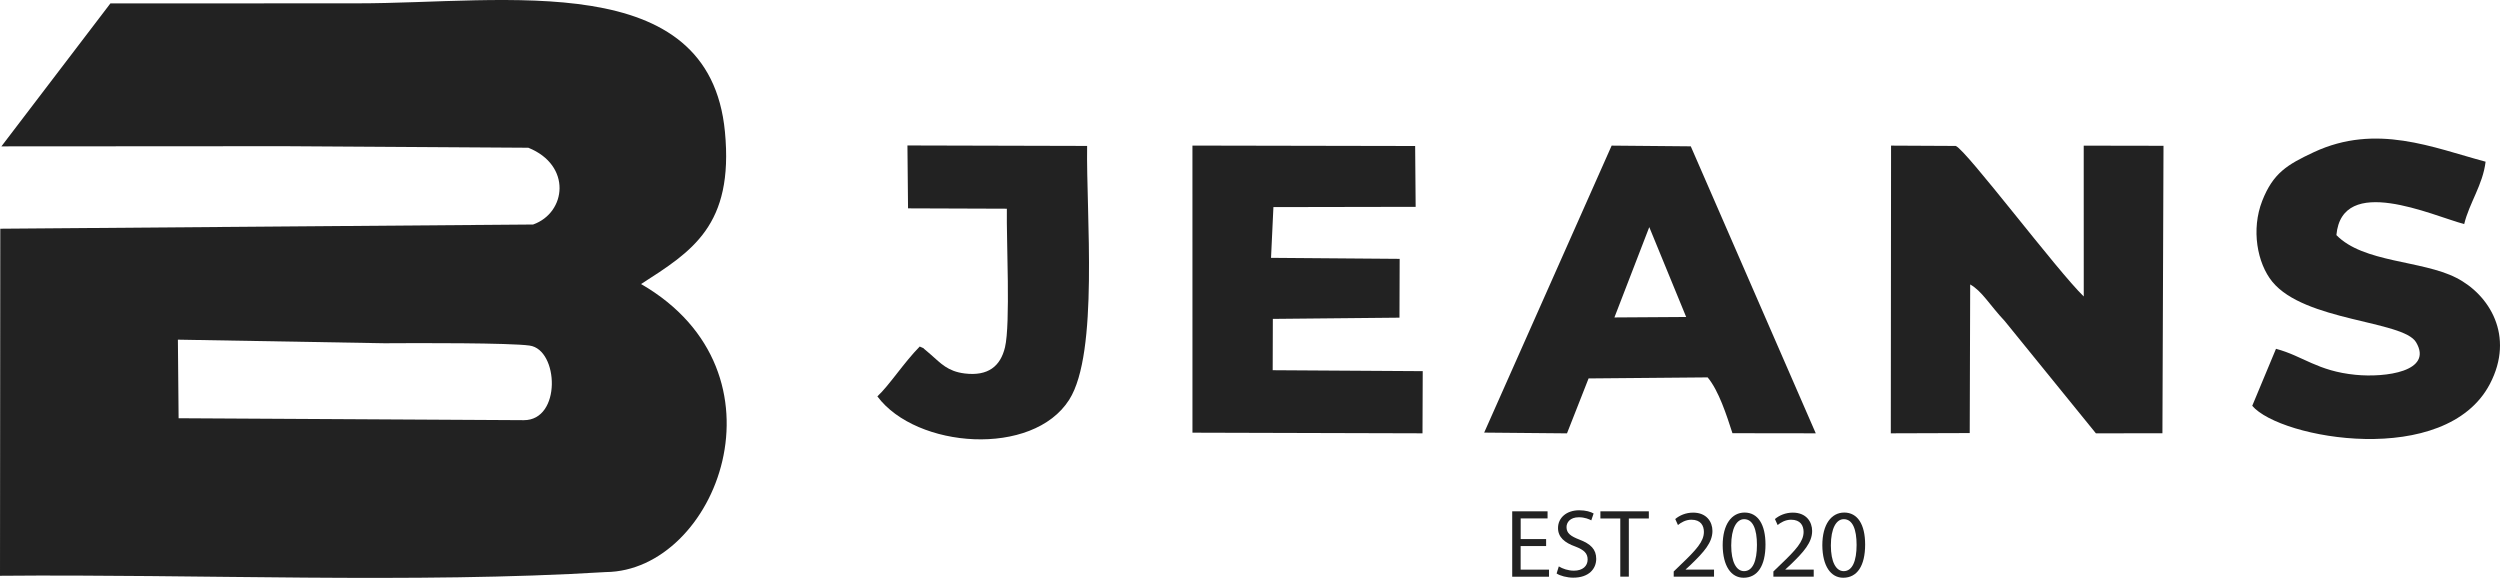 <svg width="199" height="46" viewBox="0 0 199 46" fill="none" xmlns="http://www.w3.org/2000/svg">
<path fill-rule="evenodd" clip-rule="evenodd" d="M42.434 17.871L0.023 18.206L0 45.832C15.525 45.689 33.053 46.463 48.22 45.537C57.022 45.454 63.227 29.659 51.029 22.61C55.065 20.012 58.422 17.971 57.704 10.482C56.451 -2.595 40.28 0.265 28.492 0.265C21.923 0.265 15.356 0.273 8.787 0.273L0.112 11.651L22.626 11.637L42.056 11.76C45.532 13.161 45.079 16.934 42.434 17.871ZM14.217 33.292L14.16 27.037L30.598 27.323C33.217 27.303 40.598 27.286 42.156 27.507C44.477 27.831 44.709 33.461 41.688 33.446L14.217 33.292Z" fill="#222222"/>
<path fill-rule="evenodd" clip-rule="evenodd" d="M150.508 34.492L156.79 34.472L156.827 22.642C157.783 23.186 158.348 24.246 159.584 25.564L166.833 34.492L172.129 34.489L172.215 11.605L165.864 11.594L165.867 23.599C163.79 21.608 156.509 11.926 155.677 11.617L150.528 11.591L150.508 34.492Z" fill="#222222"/>
<path fill-rule="evenodd" clip-rule="evenodd" d="M111.413 20.605L101.174 20.524L101.364 16.485L112.686 16.464L112.646 11.622L94.918 11.588L94.92 34.441L113.231 34.492L113.249 29.544L101.306 29.469L101.318 25.384L111.398 25.286L111.413 20.605Z" fill="#222222"/>
<path fill-rule="evenodd" clip-rule="evenodd" d="M118.14 34.435L124.732 34.495L126.451 30.123L135.929 30.04C136.821 31.108 137.438 33.054 137.903 34.483L144.535 34.492L134.586 11.648L128.287 11.591L118.14 34.435ZM131.282 18.078L134.219 25.232L128.507 25.269L131.282 18.078Z" fill="#222222"/>
<path fill-rule="evenodd" clip-rule="evenodd" d="M181.169 27.765L179.278 32.303C181.53 34.945 194.672 37.277 198.192 30.57C200.2 26.739 198.149 23.447 195.512 22.109C192.755 20.708 188.128 20.922 185.977 18.713C186.424 13.828 193.567 17.143 196.149 17.837C196.559 16.149 197.638 14.702 197.853 12.871C193.673 11.757 189.155 9.791 184.178 12.115C182.061 13.106 180.942 13.774 180.073 15.989C179.181 18.267 179.674 20.948 180.87 22.418C183.441 25.581 191.292 25.512 192.319 27.243C193.702 29.57 189.875 30.068 187.511 29.836C184.459 29.538 183.343 28.346 181.169 27.765Z" fill="#222222"/>
<path fill-rule="evenodd" clip-rule="evenodd" d="M72.28 16.585L80.146 16.613C80.103 19.135 80.442 25.785 79.997 27.647C79.636 29.154 78.652 29.959 76.779 29.727C75.433 29.558 74.888 28.919 74.105 28.237C74.036 28.177 73.832 27.997 73.766 27.945C73.284 27.57 73.752 27.83 73.21 27.584C71.936 28.879 70.803 30.653 69.839 31.552C72.937 35.71 82.206 36.403 85.112 31.813C87.479 28.077 86.449 17.012 86.535 11.616L72.232 11.579L72.28 16.585Z" fill="#222222"/>
<path d="M123.068 43.466H121.043V45.343H123.301V45.907H120.372V40.701H123.186V41.266H121.046V42.91H123.071V43.466H123.068Z" fill="#222222"/>
<path d="M124.081 45.085C124.382 45.271 124.824 45.426 125.286 45.426C125.975 45.426 126.376 45.062 126.376 44.538C126.376 44.051 126.098 43.773 125.395 43.503C124.546 43.203 124.018 42.761 124.018 42.031C124.018 41.22 124.689 40.618 125.702 40.618C126.236 40.618 126.623 40.741 126.852 40.873L126.666 41.42C126.497 41.329 126.15 41.174 125.676 41.174C124.965 41.174 124.695 41.598 124.695 41.953C124.695 42.44 125.011 42.678 125.731 42.956C126.611 43.294 127.059 43.721 127.059 44.483C127.059 45.285 126.465 45.982 125.234 45.982C124.732 45.982 124.185 45.836 123.906 45.649L124.081 45.085Z" fill="#222222"/>
<path d="M128.975 41.271H127.392V40.701H131.247V41.271H129.655V45.901H128.975V41.271Z" fill="#222222"/>
<path d="M133.227 45.905V45.489L133.76 44.974C135.042 43.753 135.622 43.105 135.631 42.349C135.631 41.839 135.384 41.369 134.632 41.369C134.176 41.369 133.797 41.601 133.565 41.793L133.35 41.315C133.697 41.022 134.193 40.805 134.773 40.805C135.854 40.805 136.31 41.547 136.31 42.263C136.31 43.188 135.639 43.939 134.581 44.956L134.179 45.326V45.34H136.437V45.905H133.227Z" fill="#222222"/>
<path d="M140.533 43.34C140.533 45.045 139.899 45.988 138.786 45.988C137.805 45.988 137.14 45.068 137.125 43.409C137.125 41.727 137.851 40.799 138.872 40.799C139.931 40.802 140.533 41.744 140.533 43.34ZM137.805 43.418C137.805 44.721 138.207 45.463 138.826 45.463C139.521 45.463 139.853 44.653 139.853 43.372C139.853 42.137 139.538 41.326 138.832 41.326C138.238 41.326 137.805 42.054 137.805 43.418Z" fill="#222222"/>
<path d="M141.162 45.905V45.489L141.695 44.974C142.978 43.753 143.557 43.105 143.566 42.349C143.566 41.839 143.319 41.369 142.567 41.369C142.111 41.369 141.732 41.601 141.5 41.793L141.285 41.315C141.632 41.022 142.128 40.805 142.708 40.805C143.789 40.805 144.246 41.547 144.246 42.263C144.246 43.188 143.574 43.939 142.516 44.956L142.114 45.326V45.34H144.372V45.905H141.162Z" fill="#222222"/>
<path d="M148.465 43.34C148.465 45.045 147.831 45.988 146.718 45.988C145.737 45.988 145.071 45.068 145.057 43.409C145.057 41.727 145.783 40.799 146.804 40.799C147.863 40.802 148.465 41.744 148.465 43.34ZM145.737 43.418C145.737 44.721 146.139 45.463 146.758 45.463C147.453 45.463 147.785 44.653 147.785 43.372C147.785 42.137 147.47 41.326 146.764 41.326C146.17 41.326 145.737 42.054 145.737 43.418Z" fill="#222222"/>
</svg>
